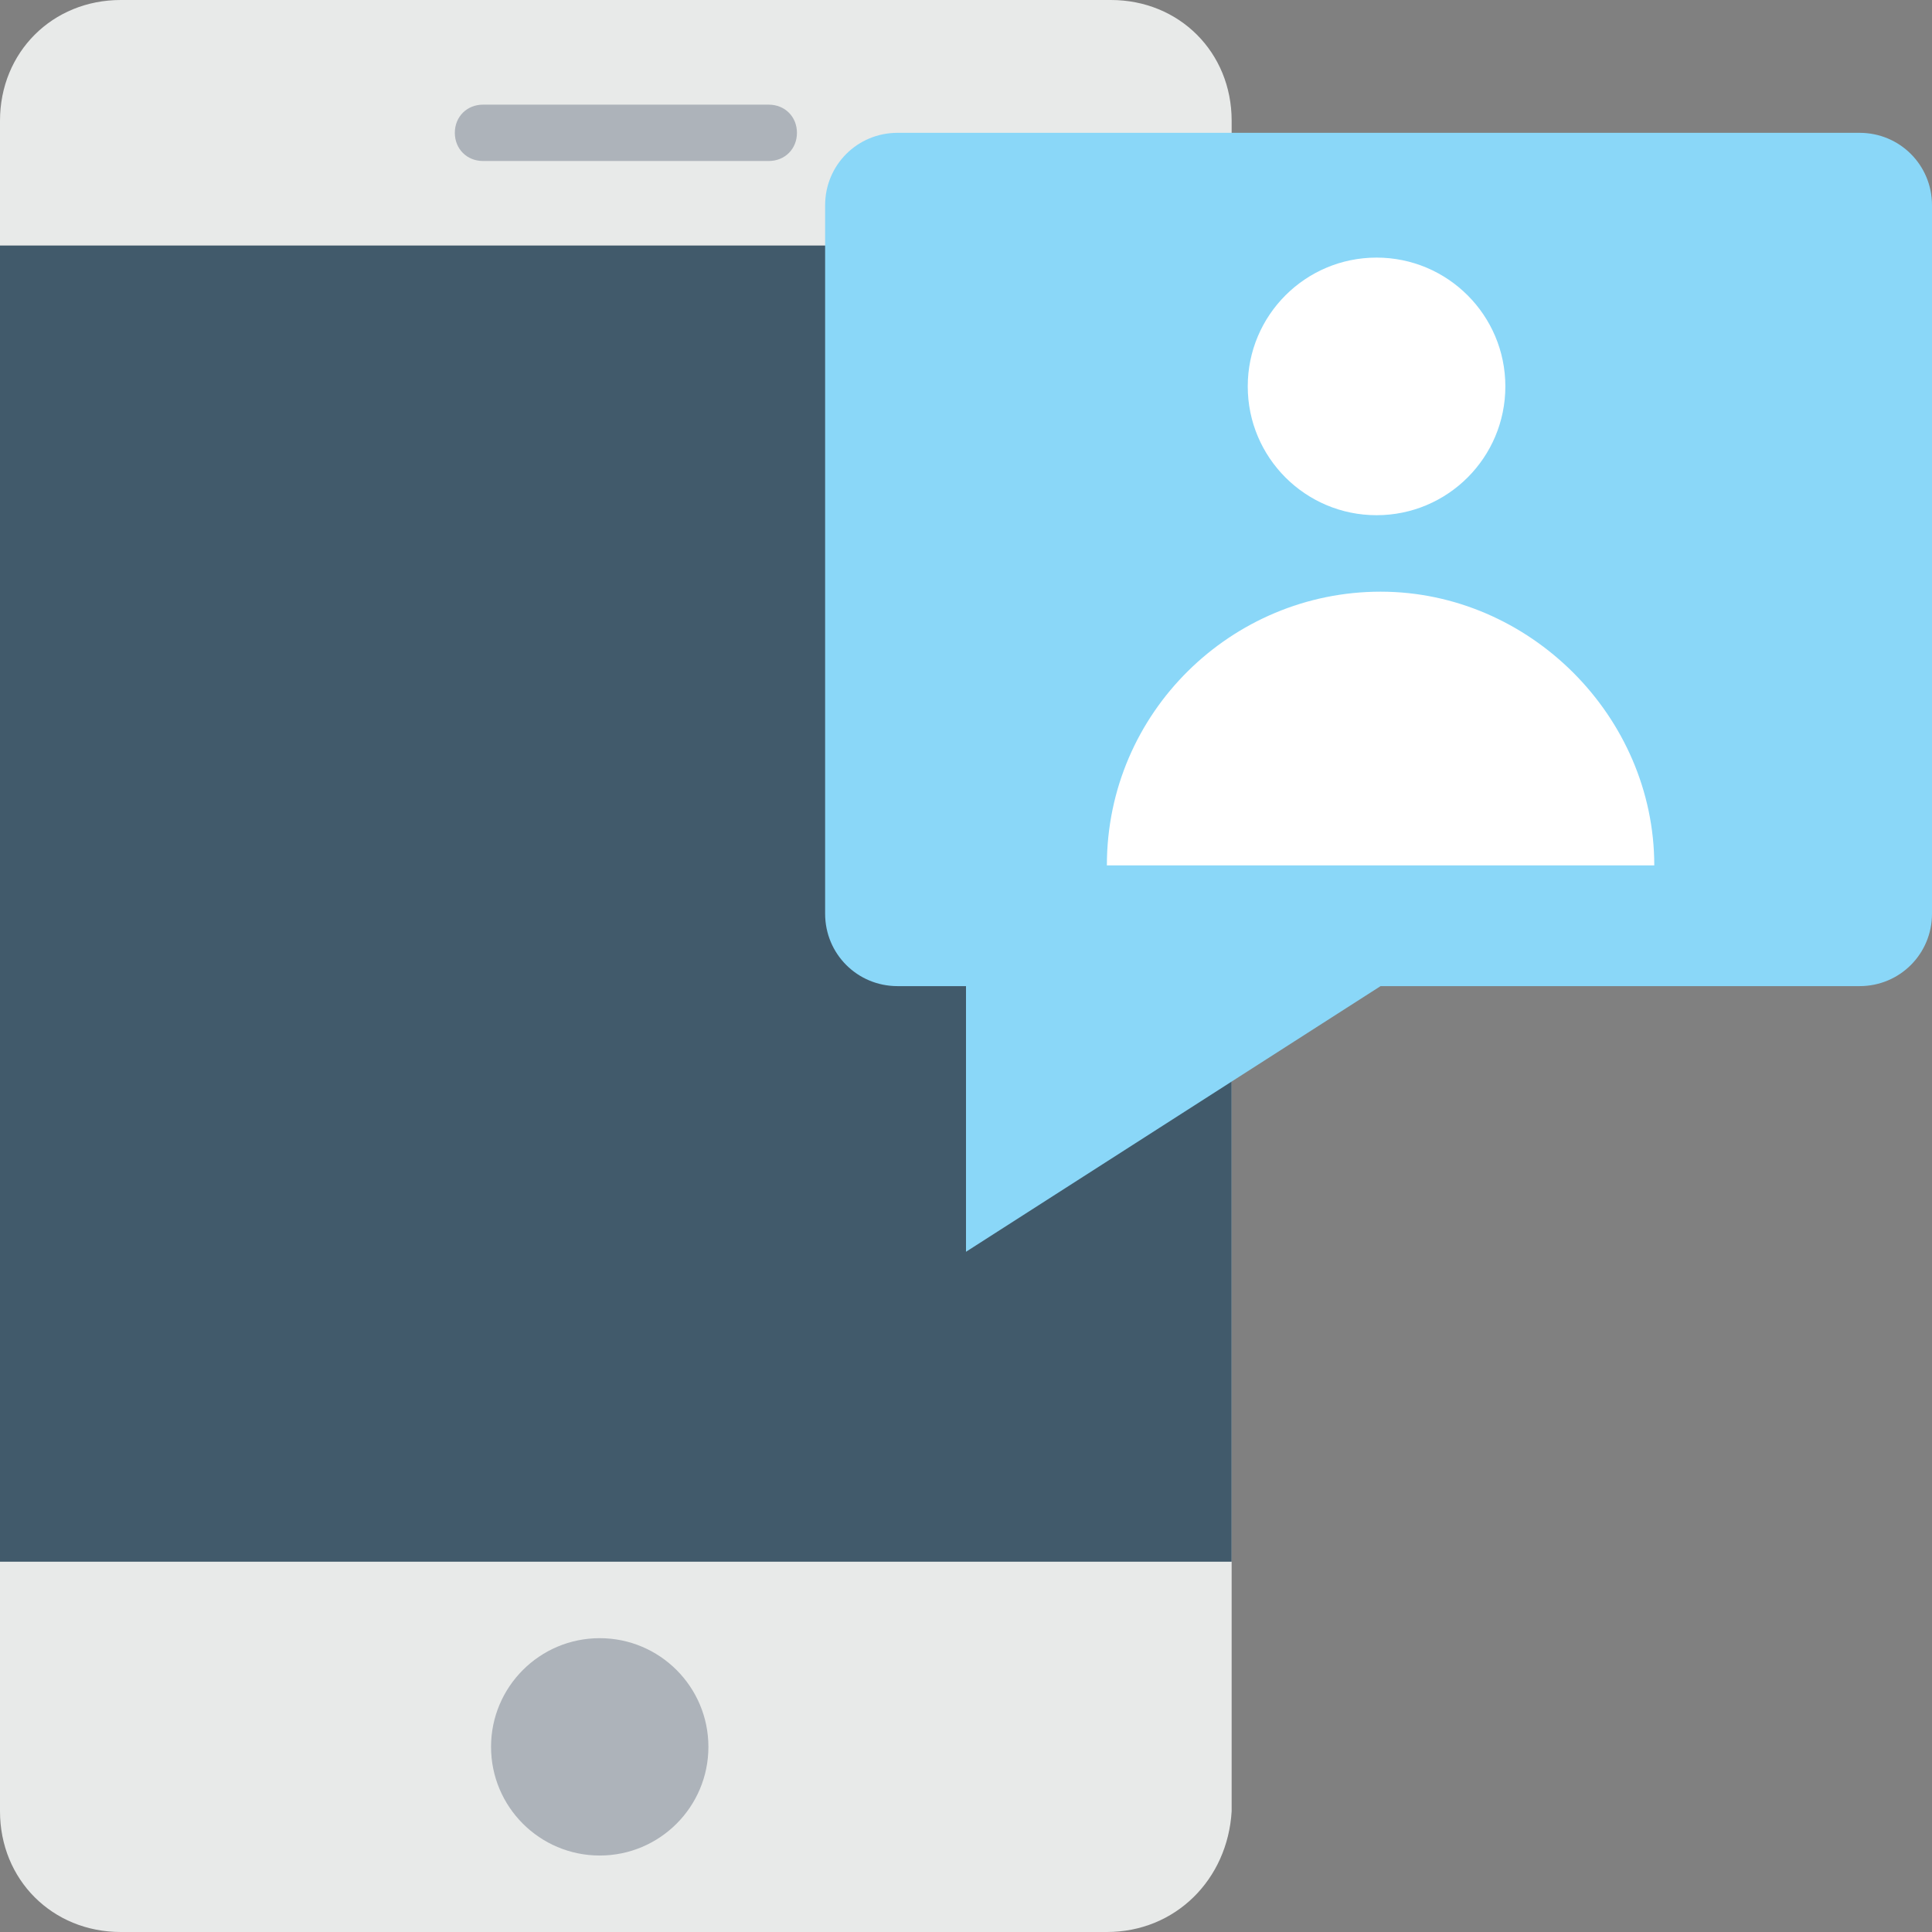 <?xml version="1.0" encoding="utf-8"?>
<!-- Generator: Adobe Illustrator 18.0.0, SVG Export Plug-In . SVG Version: 6.00 Build 0)  -->
<!DOCTYPE svg PUBLIC "-//W3C//DTD SVG 1.1//EN" "http://www.w3.org/Graphics/SVG/1.1/DTD/svg11.dtd">
<svg version="1.1" id="Layer_1" xmlns="http://www.w3.org/2000/svg" xmlns:xlink="http://www.w3.org/1999/xlink" x="0px" y="0px"
	 viewBox="0 0 48 48" enable-background="new 0 0 48 48" xml:space="preserve">
<rect x="0" y="0" width="48" height="48" fill="#808080" stroke="none"/>
<g>
	<g>
		<g>
			<g>
				<path fill="#E8EAE9" d="M27.5,48H3c-1.7,0-3-1.3-3-3V3c0-1.7,1.3-3,3-3h24.6c1.7,0,3,1.3,3,3v42C30.5,46.7,29.2,48,27.5,48z"/>
				<rect x="0" y="6.1" fill="#415A6B" width="30.6" height="32.7"/>
			</g>
			<circle fill="#ADB3BA" cx="14.9" cy="43.4" r="2.7"/>
			<g>
				<path fill="#ADB3BA" d="M19.1,2.6H12c-0.4,0-0.7,0.3-0.7,0.7S11.6,4,12,4h7.1c0.4,0,0.7-0.3,0.7-0.7S19.5,2.6,19.1,2.6z"/>
			</g>
		</g>
		<g>
			<g>
				<g>
					<g>
						<path fill="#8AD7F8" d="M48,5.1v17.6c0,1-0.8,1.8-1.8,1.8H34.3L24,31.1v-6.6h-1.7c-1,0-1.8-0.8-1.8-1.8V5.1
							c0-1,0.8-1.8,1.8-1.8h23.9C47.2,3.3,48,4.1,48,5.1z"/>
					</g>
				</g>
				<g>
					<circle fill="#FFFFFF" cx="34.2" cy="9.6" r="3.2"/>
					<path fill="#FFFFFF" d="M41.1,21.5c0-3.7-3.1-6.8-6.8-6.8s-6.8,3-6.8,6.8H41.1z"/>
				</g>
			</g>
		</g>
	</g>
</g>
</svg>
